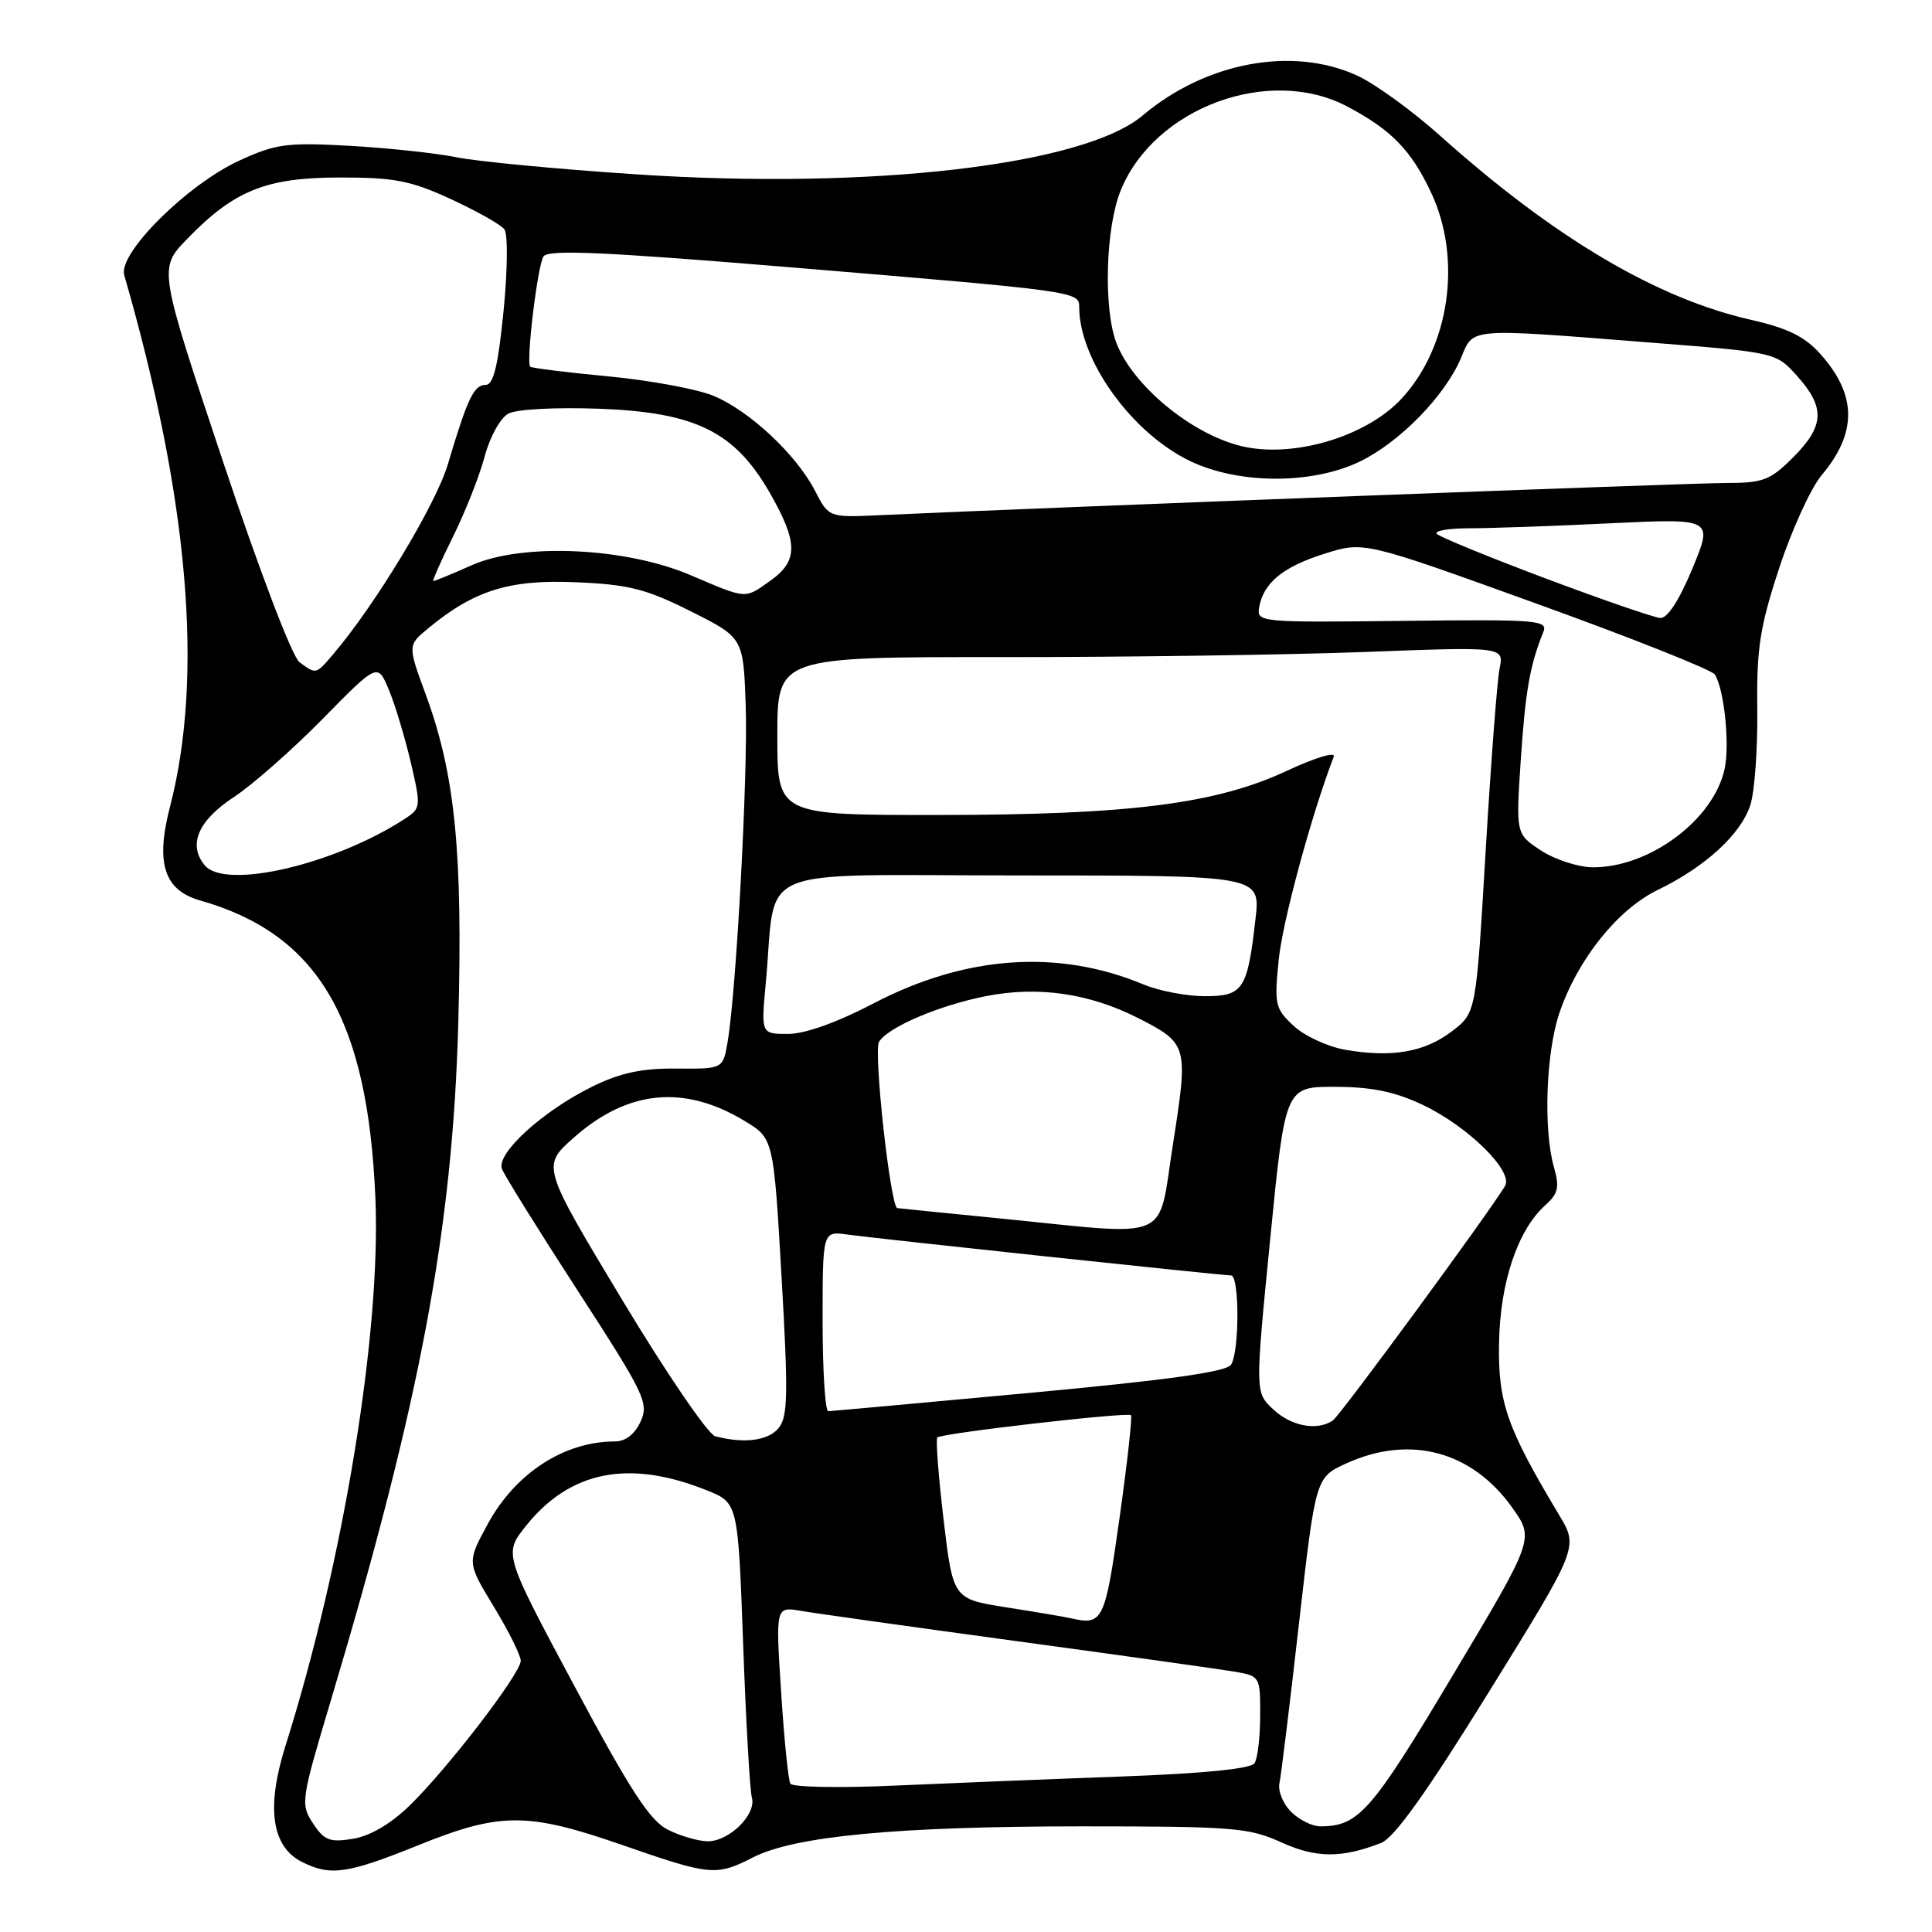 <?xml version="1.0" encoding="UTF-8" standalone="no"?>
<!DOCTYPE svg PUBLIC "-//W3C//DTD SVG 1.1//EN" "http://www.w3.org/Graphics/SVG/1.1/DTD/svg11.dtd" >
<svg xmlns="http://www.w3.org/2000/svg" xmlns:xlink="http://www.w3.org/1999/xlink" version="1.1" viewBox="0 0 256 256">
 <g >
 <path fill="currentColor"
d=" M 55.43 244.50 C 66.32 240.11 69.88 240.11 82.50 244.49 C 94.17 248.54 94.89 248.61 99.79 246.11 C 105.31 243.29 118.92 242.01 143.30 242.00 C 163.34 242.00 165.48 242.17 169.73 244.10 C 174.37 246.22 177.76 246.24 183.00 244.20 C 184.75 243.52 189.05 237.50 197.33 224.12 C 209.16 205.02 209.16 205.02 206.60 200.76 C 199.68 189.22 198.49 185.85 198.63 178.00 C 198.76 169.92 201.10 162.97 204.78 159.68 C 206.47 158.16 206.66 157.32 205.91 154.68 C 204.49 149.73 204.84 139.55 206.61 134.28 C 209.02 127.15 214.32 120.51 219.68 117.91 C 225.94 114.88 230.66 110.56 231.92 106.70 C 232.50 104.94 232.91 99.22 232.85 94.00 C 232.75 85.93 233.18 83.11 235.75 75.28 C 237.41 70.21 239.95 64.67 241.38 62.96 C 246.11 57.34 246.06 52.33 241.21 46.91 C 239.14 44.59 236.88 43.48 231.98 42.37 C 219.48 39.53 205.92 31.50 190.82 17.98 C 187.10 14.65 182.14 11.06 179.78 9.99 C 171.22 6.10 159.76 8.25 151.41 15.30 C 143.59 21.90 115.34 25.18 84.13 23.09 C 73.88 22.41 63.25 21.40 60.50 20.84 C 57.75 20.29 51.36 19.60 46.30 19.32 C 38.03 18.86 36.55 19.06 31.75 21.26 C 24.82 24.43 15.63 33.57 16.46 36.45 C 25.01 66.08 27.02 89.54 22.52 106.92 C 20.59 114.37 21.74 117.95 26.50 119.31 C 42.13 123.76 48.71 134.92 49.74 158.69 C 50.51 176.51 45.51 206.98 37.83 231.32 C 35.25 239.50 35.98 244.68 40.00 246.71 C 43.79 248.62 45.99 248.31 55.43 244.50 Z  M 41.47 241.60 C 39.80 239.05 39.87 238.57 43.91 225.08 C 55.72 185.59 60.00 162.77 60.73 135.37 C 61.33 112.91 60.31 102.64 56.43 92.07 C 54.01 85.50 54.01 85.50 56.76 83.24 C 62.84 78.22 67.48 76.77 76.30 77.15 C 83.33 77.45 85.58 78.02 91.53 81.00 C 98.50 84.50 98.50 84.50 98.81 93.50 C 99.12 102.49 97.57 131.31 96.41 138.07 C 95.80 141.64 95.80 141.64 89.65 141.59 C 85.09 141.54 82.22 142.15 78.54 143.95 C 71.96 147.17 65.72 152.84 66.51 154.89 C 66.84 155.75 71.38 163.05 76.60 171.10 C 85.44 184.75 86.00 185.91 84.88 188.37 C 84.11 190.04 82.88 191.00 81.49 191.00 C 74.76 191.00 68.31 195.18 64.63 201.94 C 61.87 207.02 61.87 207.02 65.43 212.89 C 67.39 216.12 69.00 219.35 69.00 220.06 C 69.00 221.74 59.30 234.38 54.24 239.28 C 51.77 241.68 49.03 243.28 46.77 243.65 C 43.69 244.15 42.96 243.87 41.47 241.60 Z  M 88.50 242.45 C 86.13 241.27 83.53 237.27 76.12 223.42 C 66.74 205.89 66.74 205.89 69.69 202.19 C 75.54 194.88 83.34 193.34 93.64 197.47 C 97.79 199.13 97.79 199.13 98.47 217.82 C 98.84 228.09 99.36 237.26 99.63 238.20 C 100.25 240.43 96.61 244.01 93.75 243.98 C 92.51 243.96 90.15 243.28 88.50 242.45 Z  M 171.07 240.07 C 170.02 239.02 169.32 237.33 169.53 236.32 C 169.75 235.32 170.91 225.78 172.12 215.13 C 174.33 195.76 174.33 195.76 178.41 193.90 C 186.84 190.07 195.07 192.28 200.40 199.80 C 203.31 203.90 203.31 203.90 192.47 222.04 C 181.70 240.09 180.02 242.00 174.93 242.00 C 173.87 242.00 172.13 241.13 171.07 240.07 Z  M 104.73 236.35 C 104.45 235.88 103.90 230.41 103.50 224.18 C 102.77 212.87 102.77 212.87 106.14 213.45 C 107.99 213.77 120.97 215.59 135.00 217.50 C 149.03 219.41 161.96 221.22 163.75 221.53 C 166.93 222.08 167.00 222.20 166.98 227.30 C 166.98 230.16 166.64 233.01 166.23 233.64 C 165.76 234.37 159.46 235.00 148.50 235.40 C 139.15 235.74 125.59 236.29 118.37 236.61 C 111.15 236.93 105.01 236.81 104.73 236.35 Z  M 142.00 214.45 C 141.18 214.26 137.30 213.60 133.39 212.99 C 126.28 211.87 126.28 211.87 125.03 201.37 C 124.35 195.60 123.97 190.69 124.20 190.47 C 124.76 189.91 149.41 187.08 149.86 187.52 C 150.05 187.72 149.37 193.86 148.34 201.18 C 146.43 214.76 146.13 215.39 142.00 214.45 Z  M 94.77 190.31 C 93.82 190.06 88.26 181.91 82.41 172.19 C 71.78 154.52 71.78 154.52 76.01 150.76 C 83.16 144.43 90.61 143.68 98.63 148.51 C 102.50 150.84 102.50 150.84 103.56 169.17 C 104.46 184.87 104.40 187.75 103.15 189.25 C 101.76 190.91 98.59 191.31 94.77 190.31 Z  M 168.71 186.75 C 166.30 184.50 166.30 184.50 168.30 164.25 C 170.30 144.00 170.30 144.00 176.90 144.01 C 181.75 144.02 184.82 144.65 188.50 146.39 C 194.52 149.24 200.59 155.22 199.42 157.16 C 197.23 160.80 177.55 187.60 176.60 188.23 C 174.51 189.63 171.10 188.99 168.71 186.75 Z  M 109.00 175.06 C 109.00 163.13 109.00 163.13 112.25 163.58 C 116.22 164.13 161.90 169.00 163.12 169.00 C 164.24 169.00 164.25 179.06 163.12 180.83 C 162.53 181.78 154.71 182.87 136.39 184.57 C 122.15 185.89 110.16 186.98 109.75 186.99 C 109.34 186.99 109.00 181.63 109.00 175.06 Z  M 132.50 161.45 C 125.35 160.74 119.23 160.13 118.90 160.08 C 117.99 159.96 115.71 139.27 116.48 138.04 C 117.67 136.10 124.45 133.21 130.66 131.99 C 137.56 130.63 144.37 131.62 150.85 134.92 C 157.39 138.26 157.47 138.55 155.44 151.50 C 153.35 164.78 155.71 163.76 132.50 161.45 Z  M 178.26 139.10 C 175.93 138.70 172.85 137.27 171.41 135.93 C 168.96 133.65 168.83 133.11 169.44 127.14 C 169.95 122.07 173.78 107.94 176.73 100.26 C 177.00 99.57 174.23 100.40 170.58 102.11 C 161.12 106.53 149.70 107.98 124.25 107.99 C 103.00 108.00 103.00 108.00 103.00 97.52 C 103.00 87.05 103.00 87.05 132.75 87.07 C 149.11 87.08 170.78 86.77 180.90 86.39 C 199.29 85.69 199.29 85.69 198.70 88.60 C 198.38 90.19 197.55 101.11 196.85 112.86 C 195.59 134.21 195.59 134.21 192.39 136.65 C 188.76 139.42 184.43 140.17 178.26 139.10 Z  M 101.47 130.25 C 102.96 114.32 98.99 116.00 135.10 116.00 C 167.02 116.00 167.02 116.00 166.36 121.75 C 165.30 131.14 164.73 132.00 159.65 132.00 C 157.23 132.00 153.57 131.30 151.53 130.45 C 140.23 125.73 127.94 126.59 115.76 132.95 C 110.90 135.49 106.67 137.00 104.43 137.00 C 100.84 137.00 100.84 137.00 101.47 130.25 Z  M 27.13 114.66 C 24.87 111.94 26.24 108.73 31.00 105.61 C 33.48 103.98 38.77 99.31 42.77 95.24 C 50.04 87.84 50.04 87.84 51.53 91.41 C 52.35 93.37 53.65 97.70 54.43 101.02 C 55.80 106.88 55.77 107.10 53.67 108.48 C 44.35 114.56 29.85 117.94 27.13 114.66 Z  M 204.18 112.69 C 200.86 110.50 200.86 110.50 201.51 100.70 C 202.12 91.57 202.73 88.10 204.49 83.77 C 205.15 82.17 203.83 82.06 185.85 82.27 C 166.99 82.49 166.51 82.45 166.84 80.50 C 167.40 77.24 169.98 75.11 175.51 73.37 C 180.72 71.72 180.72 71.72 203.61 79.99 C 216.20 84.53 226.82 88.76 227.22 89.37 C 228.47 91.32 229.23 98.69 228.51 101.93 C 227.04 108.66 218.48 115.00 211.00 114.92 C 209.07 114.89 206.01 113.89 204.18 112.69 Z  M 39.69 87.75 C 38.72 87.03 34.39 75.68 29.51 61.04 C 21.01 35.57 21.01 35.57 24.76 31.70 C 31.02 25.23 35.23 23.53 45.00 23.52 C 52.26 23.51 54.41 23.93 59.74 26.38 C 63.17 27.97 66.36 29.76 66.83 30.38 C 67.31 31.01 67.26 35.81 66.72 41.25 C 66.00 48.47 65.39 51.00 64.35 51.00 C 62.79 51.00 61.94 52.79 59.35 61.50 C 57.77 66.85 49.69 80.21 44.10 86.75 C 41.85 89.38 41.89 89.37 39.69 87.75 Z  M 204.81 76.65 C 197.28 73.82 190.80 71.16 190.39 70.75 C 189.99 70.34 191.92 70.00 194.68 70.00 C 197.43 70.00 205.83 69.71 213.35 69.34 C 227.01 68.69 227.01 68.69 224.25 75.34 C 222.52 79.52 220.94 81.95 220.00 81.89 C 219.18 81.83 212.34 79.48 204.81 76.65 Z  M 91.50 76.21 C 82.88 72.53 69.25 71.91 62.52 74.89 C 59.90 76.05 57.60 77.00 57.42 77.00 C 57.25 77.00 58.42 74.35 60.03 71.10 C 61.64 67.86 63.52 63.10 64.21 60.52 C 64.91 57.88 66.30 55.38 67.37 54.80 C 68.45 54.22 73.65 53.95 79.40 54.16 C 92.15 54.63 97.35 57.19 102.00 65.30 C 105.76 71.87 105.79 74.30 102.10 76.93 C 98.63 79.40 99.03 79.42 91.50 76.21 Z  M 108.00 65.04 C 105.51 60.23 99.34 54.45 94.55 52.45 C 92.38 51.55 86.10 50.39 80.60 49.87 C 75.10 49.35 70.44 48.77 70.26 48.59 C 69.68 48.02 71.21 35.28 72.01 33.99 C 72.59 33.04 79.85 33.36 104.63 35.41 C 142.66 38.57 143.00 38.62 143.00 40.68 C 143.00 47.69 149.92 57.33 157.63 61.06 C 164.08 64.19 173.84 64.22 180.20 61.15 C 185.50 58.58 191.51 52.41 193.61 47.39 C 195.28 43.39 194.31 43.47 218.92 45.41 C 235.34 46.70 235.34 46.70 238.17 49.87 C 241.87 54.01 241.74 56.46 237.60 60.60 C 234.55 63.65 233.63 64.00 228.62 64.00 C 223.98 64.00 139.97 67.20 116.66 68.26 C 109.82 68.58 109.82 68.58 108.00 65.04 Z  M 164.36 59.08 C 157.79 57.44 150.15 51.11 147.95 45.50 C 146.19 41.00 146.48 30.18 148.50 25.23 C 152.95 14.27 168.17 8.64 178.51 14.11 C 184.34 17.18 186.98 19.89 189.62 25.50 C 193.77 34.30 192.09 45.97 185.69 52.85 C 180.95 57.93 171.17 60.79 164.36 59.08 Z "/>
</g>
</svg>